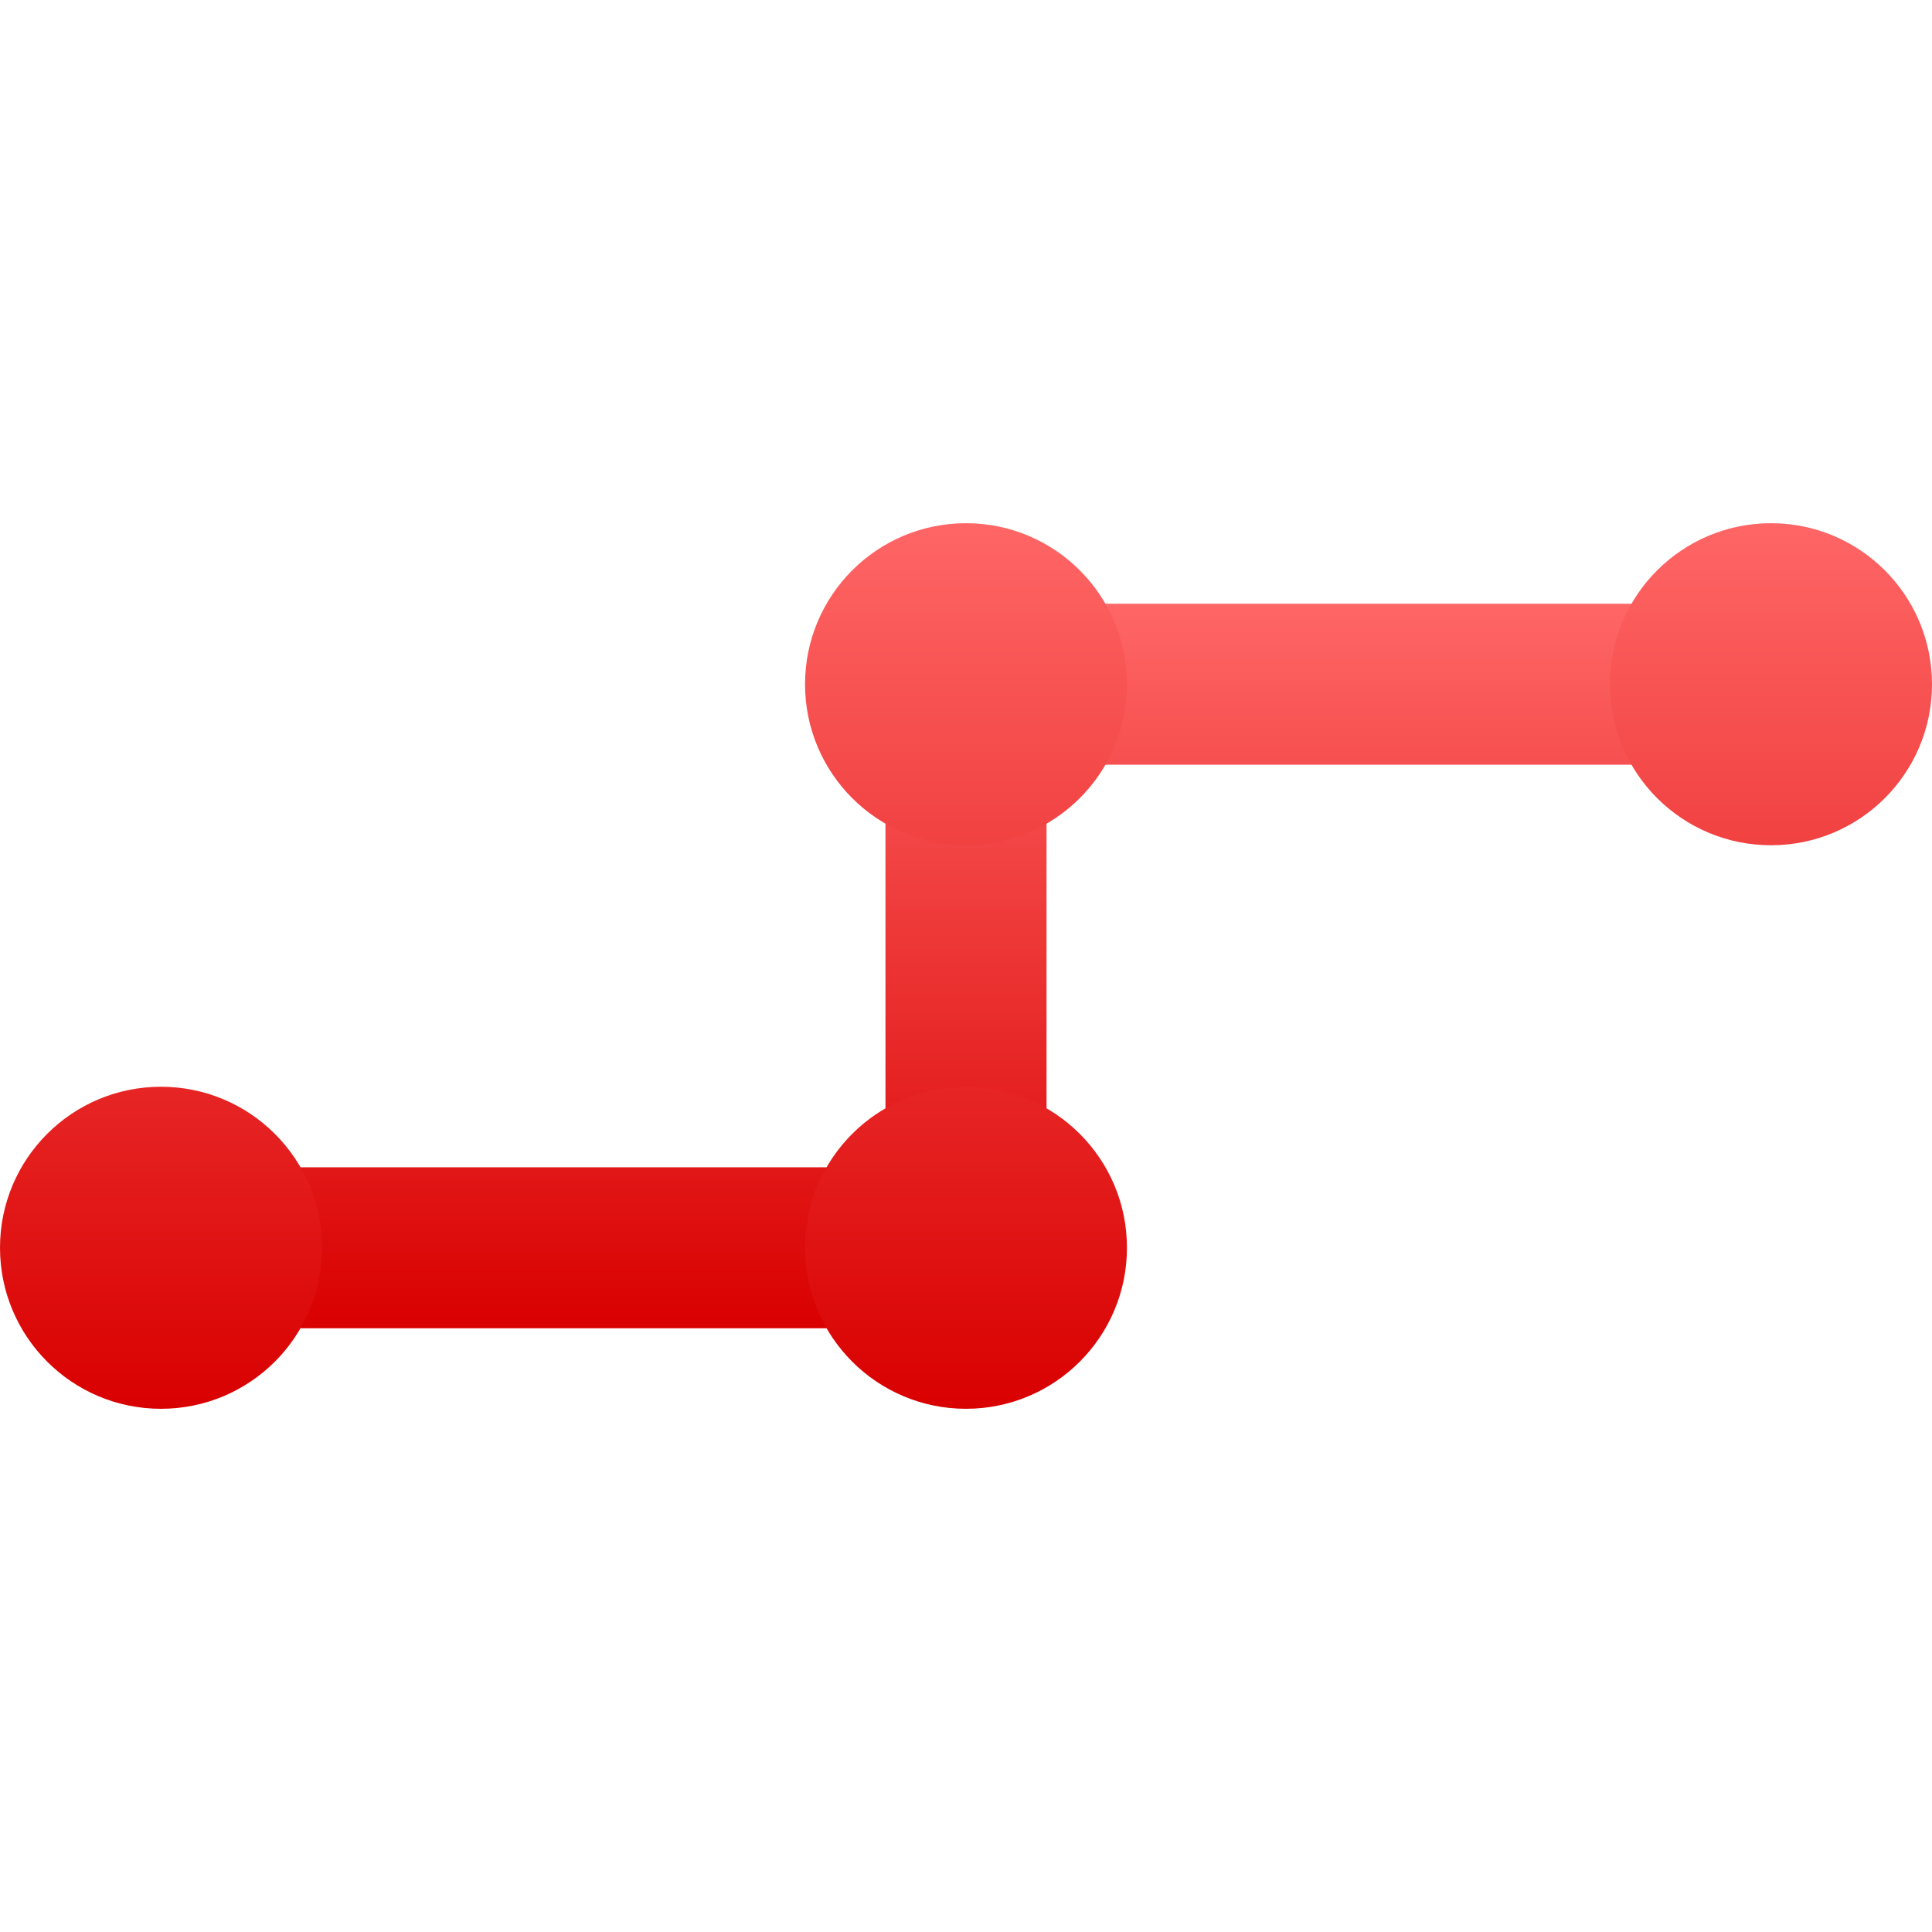 <svg xmlns="http://www.w3.org/2000/svg" xmlns:xlink="http://www.w3.org/1999/xlink" width="64" height="64" viewBox="0 0 64 64" version="1.1">
<defs>
<linearGradient id="linear0" gradientUnits="userSpaceOnUse" x1="0" y1="0" x2="0" y2="1" gradientTransform="matrix(53.336,0,0,24,5.332,20)">
<stop offset="0" style="stop-color:#ff6666;stop-opacity:1;"/>
<stop offset="1" style="stop-color:#d90000;stop-opacity:1;"/>
</linearGradient>
<linearGradient id="linear1" gradientUnits="userSpaceOnUse" x1="0" y1="0" x2="0" y2="1" gradientTransform="matrix(64,0,0,29.336,0,17.332)">
<stop offset="0" style="stop-color:#ff6666;stop-opacity:1;"/>
<stop offset="1" style="stop-color:#d90000;stop-opacity:1;"/>
</linearGradient>
</defs>
<g id="surface1">
<path style=" stroke:none;fill-rule:nonzero;fill:url(#linear0);" d="M 5.332 44 L 5.332 38.668 L 29.332 38.668 L 29.332 20 L 58.668 20 L 58.668 25.332 L 34.668 25.332 L 34.668 44 Z M 5.332 44 "/>
<path style=" stroke:none;fill-rule:nonzero;fill:url(#linear1);" d="M 32 17.332 C 29.055 17.332 26.668 19.719 26.668 22.668 C 26.668 25.613 29.055 28 32 28 C 34.945 28 37.332 25.613 37.332 22.668 C 37.332 19.719 34.945 17.332 32 17.332 Z M 58.668 17.332 C 55.719 17.332 53.332 19.719 53.332 22.668 C 53.332 25.613 55.719 28 58.668 28 C 61.613 28 64 25.613 64 22.668 C 64 19.719 61.613 17.332 58.668 17.332 Z M 5.332 36 C 2.387 36 0 38.387 0 41.332 C 0 44.281 2.387 46.668 5.332 46.668 C 8.281 46.668 10.668 44.281 10.668 41.332 C 10.668 38.387 8.281 36 5.332 36 Z M 32 36 C 29.055 36 26.668 38.387 26.668 41.332 C 26.668 44.281 29.055 46.668 32 46.668 C 34.945 46.668 37.332 44.281 37.332 41.332 C 37.332 38.387 34.945 36 32 36 Z M 32 36 "/>
</g>
</svg>
